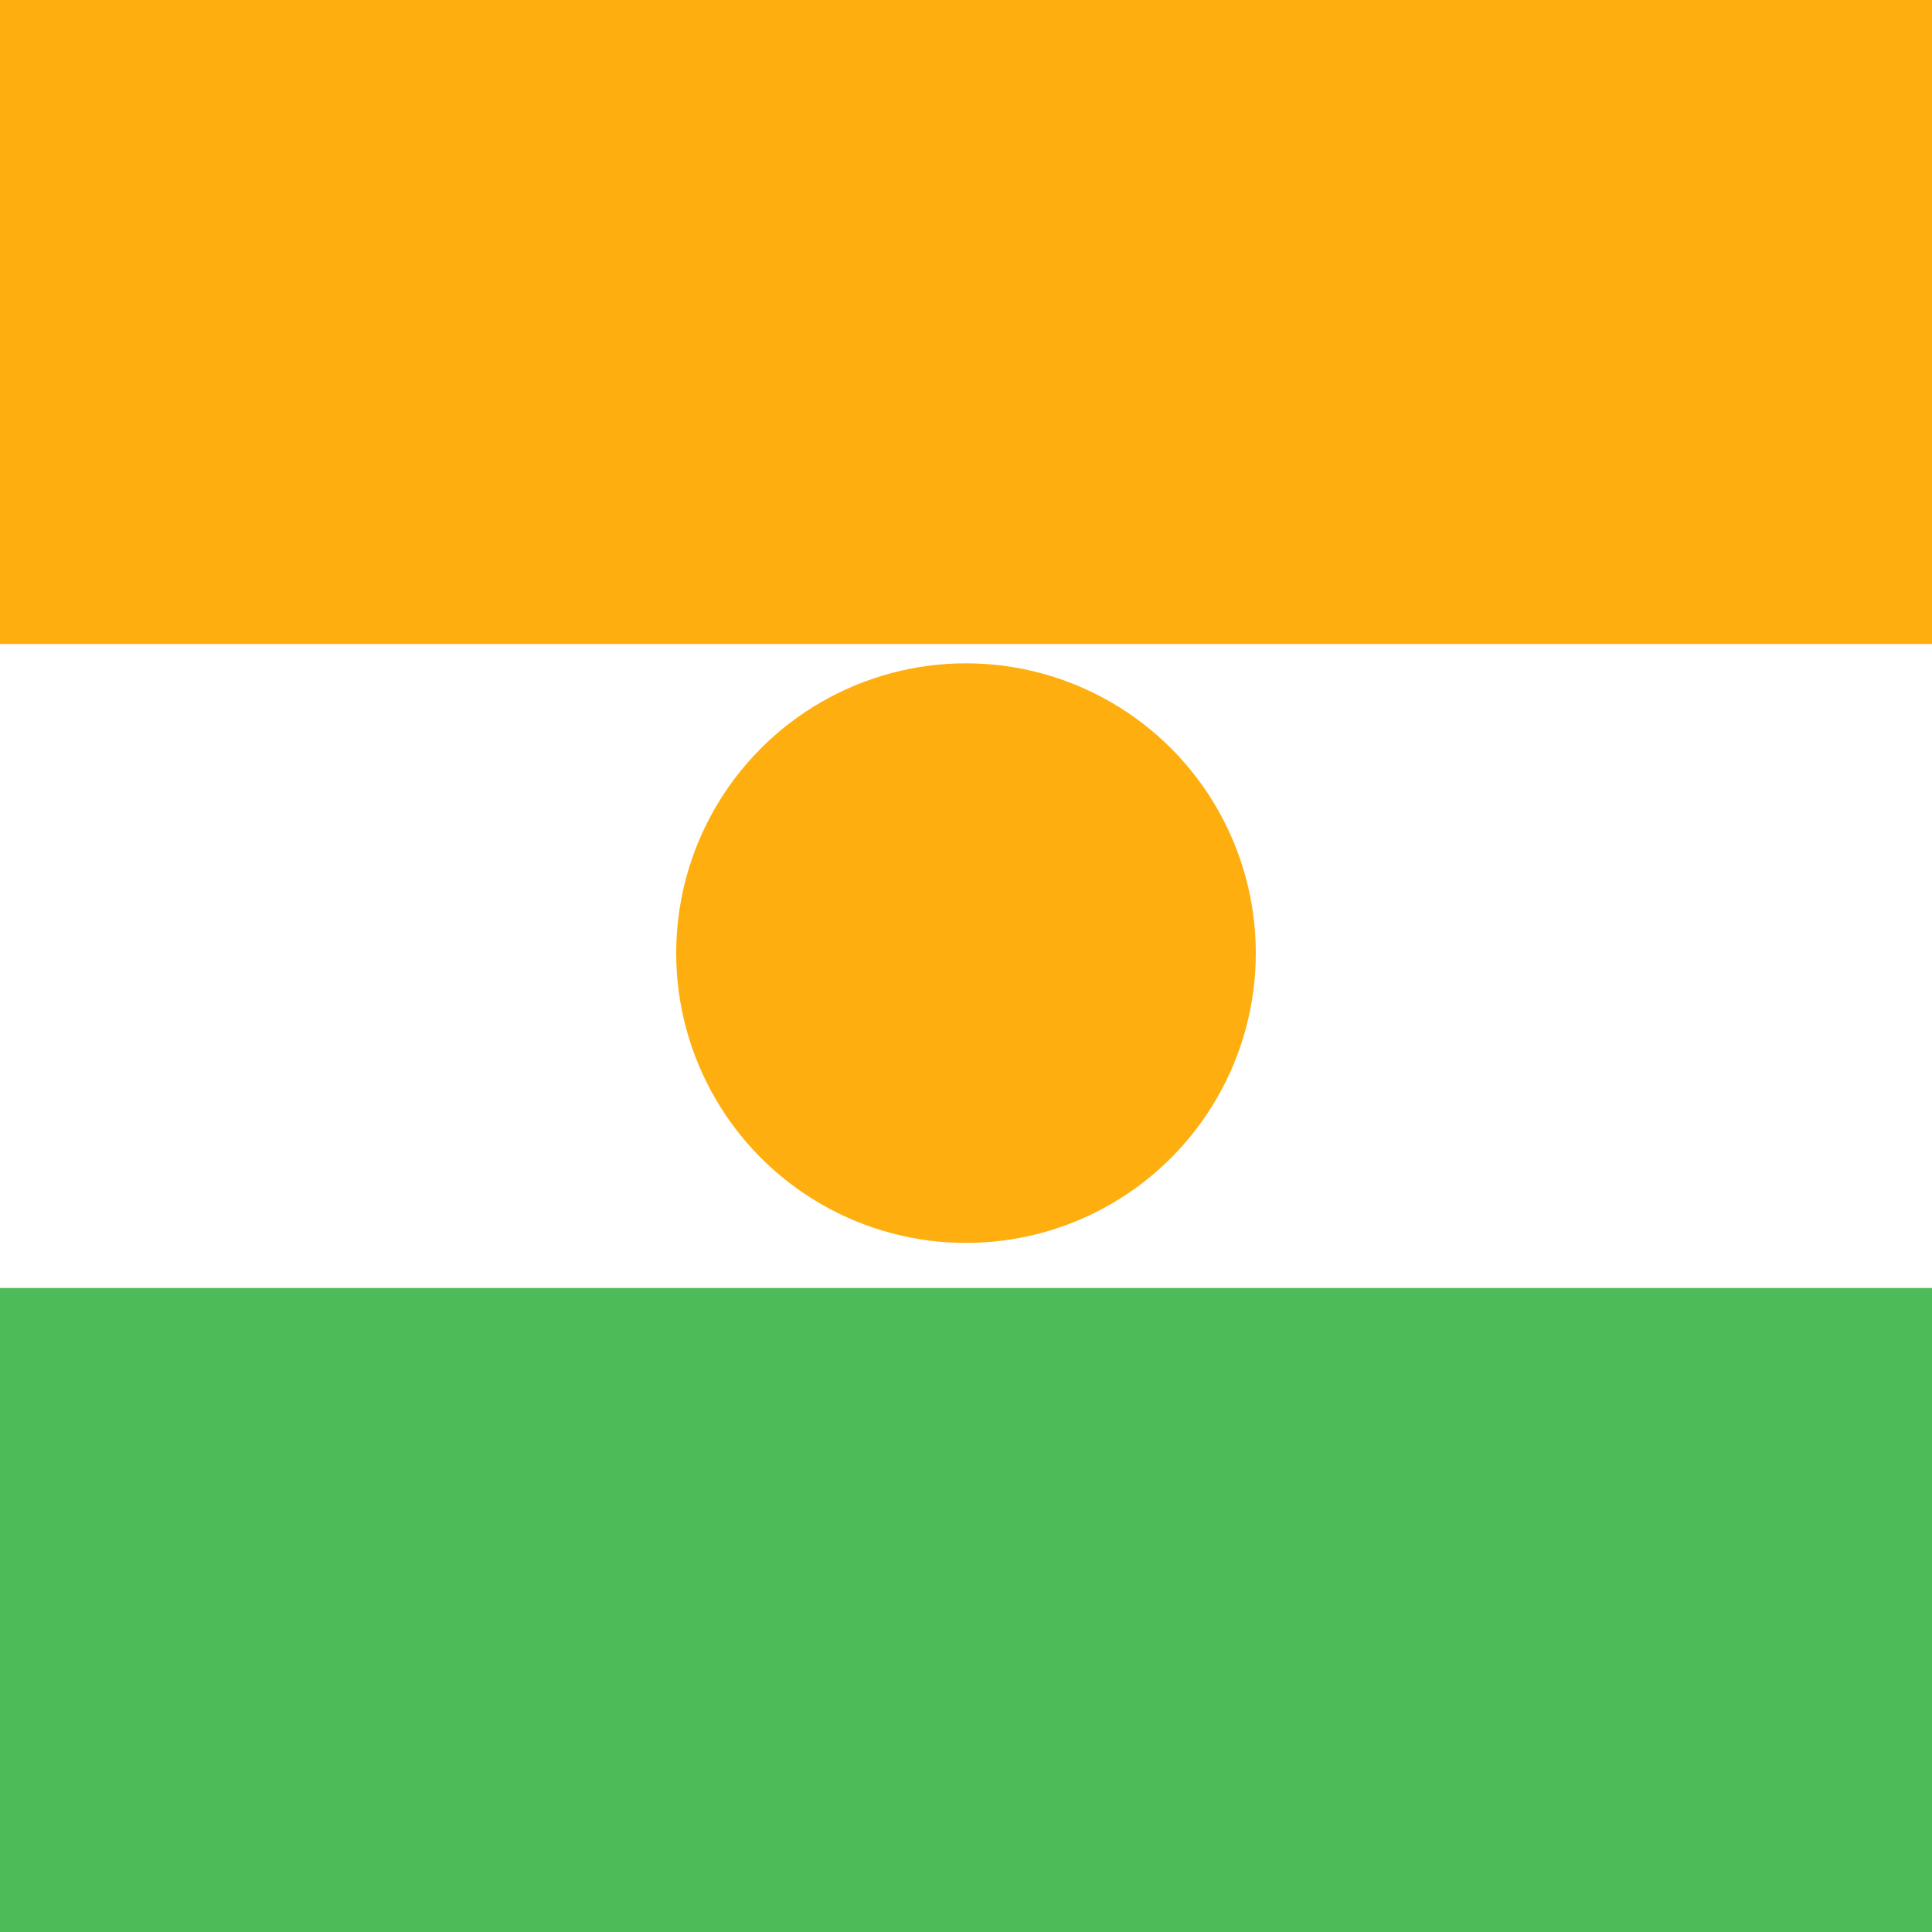 <svg width="300" height="300" viewBox="0 0 300 300" fill="none" xmlns="http://www.w3.org/2000/svg">
<rect x="0" y="0" width="300" height="300" fill="#333333" stroke="none"/>
<g clip-path="url(#clip0)">
<rect width="300" height="300" fill="white"/>
<rect x="300" y="200" width="300" height="100" transform="rotate(-180 300 200)" fill="white"/>
<rect x="300" y="100" width="300" height="100" transform="rotate(-180 300 100)" fill="#FFAE10"/>
<rect x="300" y="300" width="300" height="100" transform="rotate(-180 300 300)" fill="#4DBB58"/>
<circle cx="150" cy="148" r="45" fill="#FFAE10"/>
</g>
<defs>
<clipPath id="clip0">
<rect width="300" height="300" fill="white"/>
</clipPath>
</defs>
</svg>
